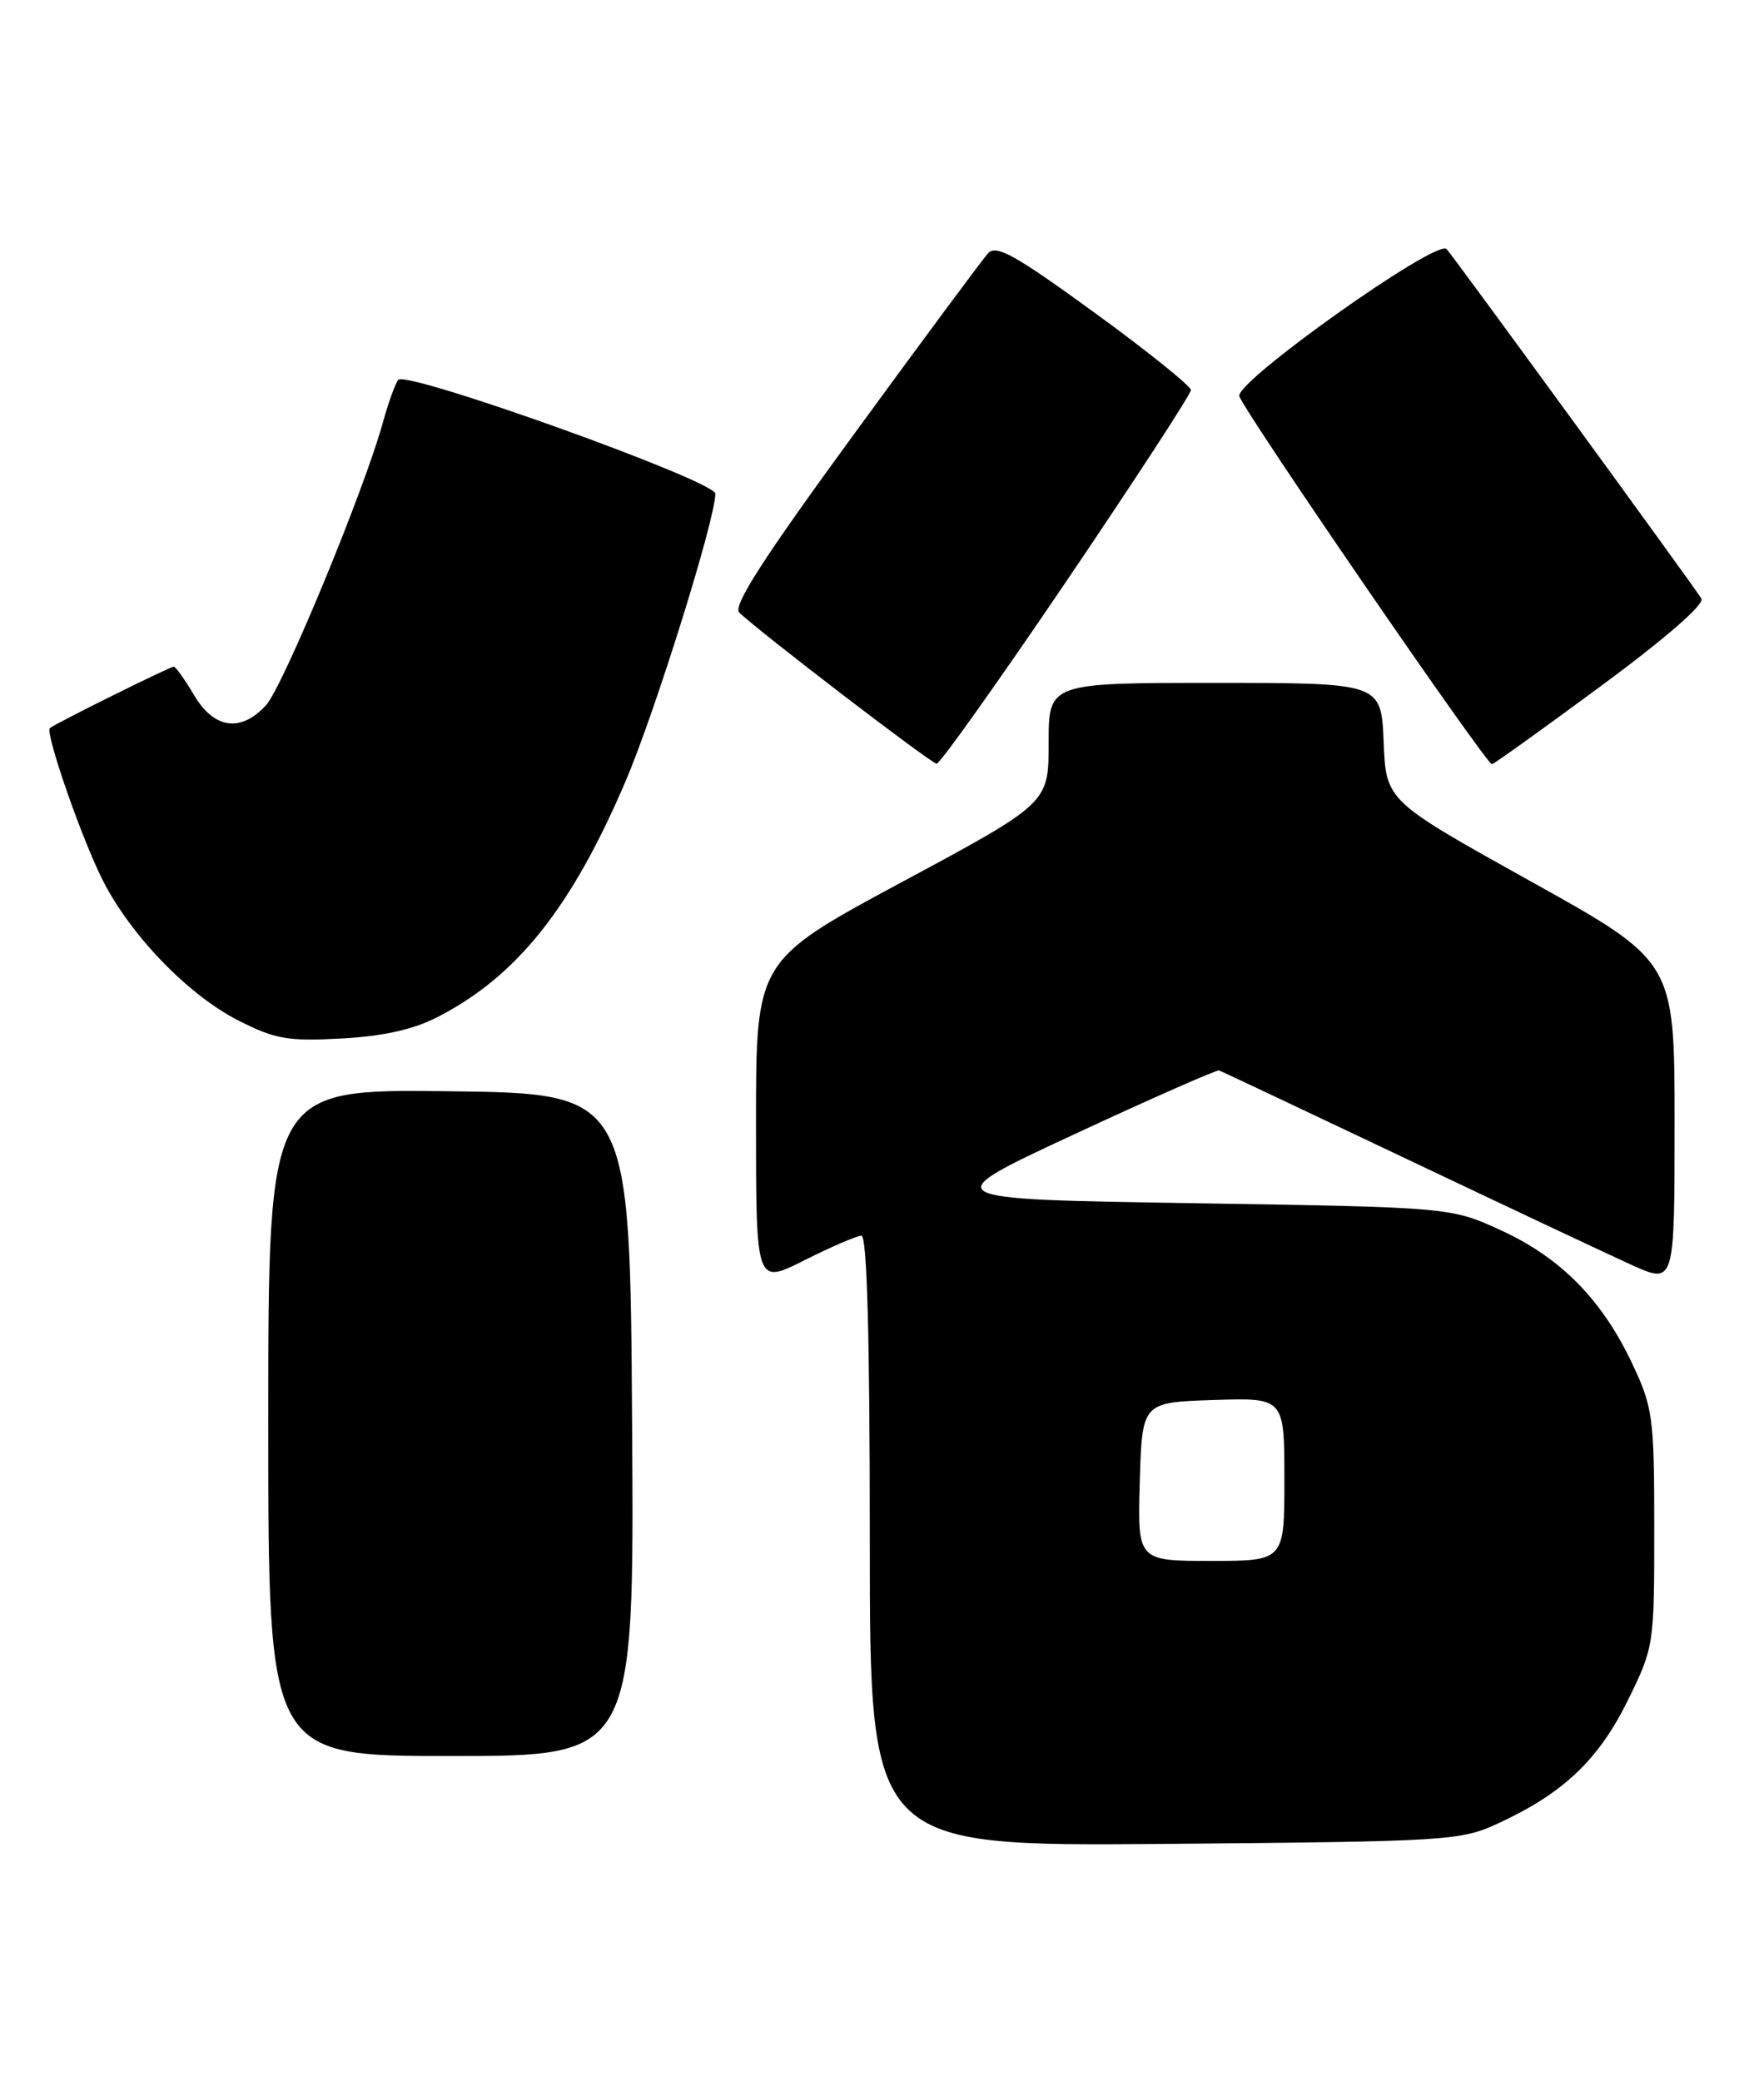 <?xml version="1.0" encoding="UTF-8" standalone="no"?>
<!DOCTYPE svg PUBLIC "-//W3C//DTD SVG 1.1//EN" "http://www.w3.org/Graphics/SVG/1.1/DTD/svg11.dtd" >
<svg xmlns="http://www.w3.org/2000/svg" xmlns:xlink="http://www.w3.org/1999/xlink" version="1.1" viewBox="0 0 217 256">
 <g >
 <path fill="currentColor"
d=" M 184.33 224.27 C 192.29 220.60 196.64 216.47 200.22 209.21 C 203.47 202.60 203.50 202.41 203.50 188.02 C 203.50 174.42 203.33 173.14 200.86 167.88 C 197.15 159.96 192.08 154.77 184.76 151.39 C 178.50 148.50 178.50 148.50 146.74 148.00 C 114.99 147.50 114.99 147.50 132.20 139.50 C 141.67 135.10 149.66 131.58 149.96 131.67 C 150.26 131.77 160.62 136.66 173.00 142.54 C 185.38 148.42 197.86 154.30 200.75 155.61 C 206.00 157.97 206.00 157.97 206.00 138.11 C 206.00 118.25 206.00 118.25 188.25 108.38 C 170.50 98.50 170.50 98.50 170.21 91.25 C 169.91 84.00 169.91 84.00 149.46 84.00 C 129.00 84.00 129.00 84.00 129.00 91.40 C 129.00 98.79 129.00 98.79 111.00 108.47 C 93.00 118.15 93.00 118.15 93.00 138.09 C 93.00 158.03 93.00 158.03 98.97 155.01 C 102.26 153.36 105.41 152.00 105.97 152.00 C 106.66 152.00 107.00 164.49 107.00 189.56 C 107.00 227.11 107.00 227.11 143.25 226.81 C 178.29 226.51 179.66 226.43 184.33 224.27 Z  M 77.76 175.25 C 77.50 134.50 77.50 134.50 55.25 134.23 C 33.00 133.96 33.00 133.96 33.00 174.98 C 33.00 216.00 33.00 216.00 55.51 216.00 C 78.02 216.00 78.02 216.00 77.76 175.25 Z  M 53.85 125.09 C 63.59 120.09 70.31 111.65 76.96 96.09 C 80.58 87.62 88.00 63.86 88.00 60.73 C 88.00 59.15 50.01 45.52 48.99 46.73 C 48.63 47.15 47.78 49.52 47.09 52.00 C 44.79 60.35 34.81 84.48 32.72 86.75 C 29.62 90.13 26.32 89.66 23.87 85.50 C 22.73 83.58 21.61 82.00 21.38 82.00 C 20.91 82.00 6.71 89.04 6.14 89.56 C 5.52 90.12 10.04 103.15 12.65 108.30 C 16.10 115.10 23.17 122.40 29.35 125.54 C 33.87 127.83 35.42 128.10 42.00 127.74 C 47.17 127.46 50.85 126.64 53.85 125.09 Z  M 131.22 71.44 C 139.62 59.03 146.50 48.47 146.50 47.98 C 146.50 47.49 141.16 43.20 134.63 38.45 C 124.89 31.36 122.54 30.05 121.54 31.16 C 120.87 31.90 113.46 41.89 105.08 53.37 C 93.91 68.66 90.13 74.53 90.94 75.34 C 93.05 77.45 114.50 93.89 115.22 93.94 C 115.61 93.98 122.81 83.85 131.22 71.44 Z  M 196.95 84.38 C 204.89 78.52 209.71 74.33 209.30 73.63 C 208.44 72.20 178.99 31.80 177.96 30.64 C 176.76 29.32 151.80 47.05 152.46 48.75 C 153.37 51.12 182.82 94.00 183.53 94.00 C 183.75 94.00 189.79 89.67 196.95 84.38 Z  M 140.21 182.25 C 140.50 172.50 140.50 172.50 149.25 172.21 C 158.00 171.92 158.00 171.92 158.00 181.96 C 158.00 192.00 158.00 192.00 148.96 192.00 C 139.93 192.00 139.93 192.00 140.21 182.25 Z "/>
</g>
</svg>